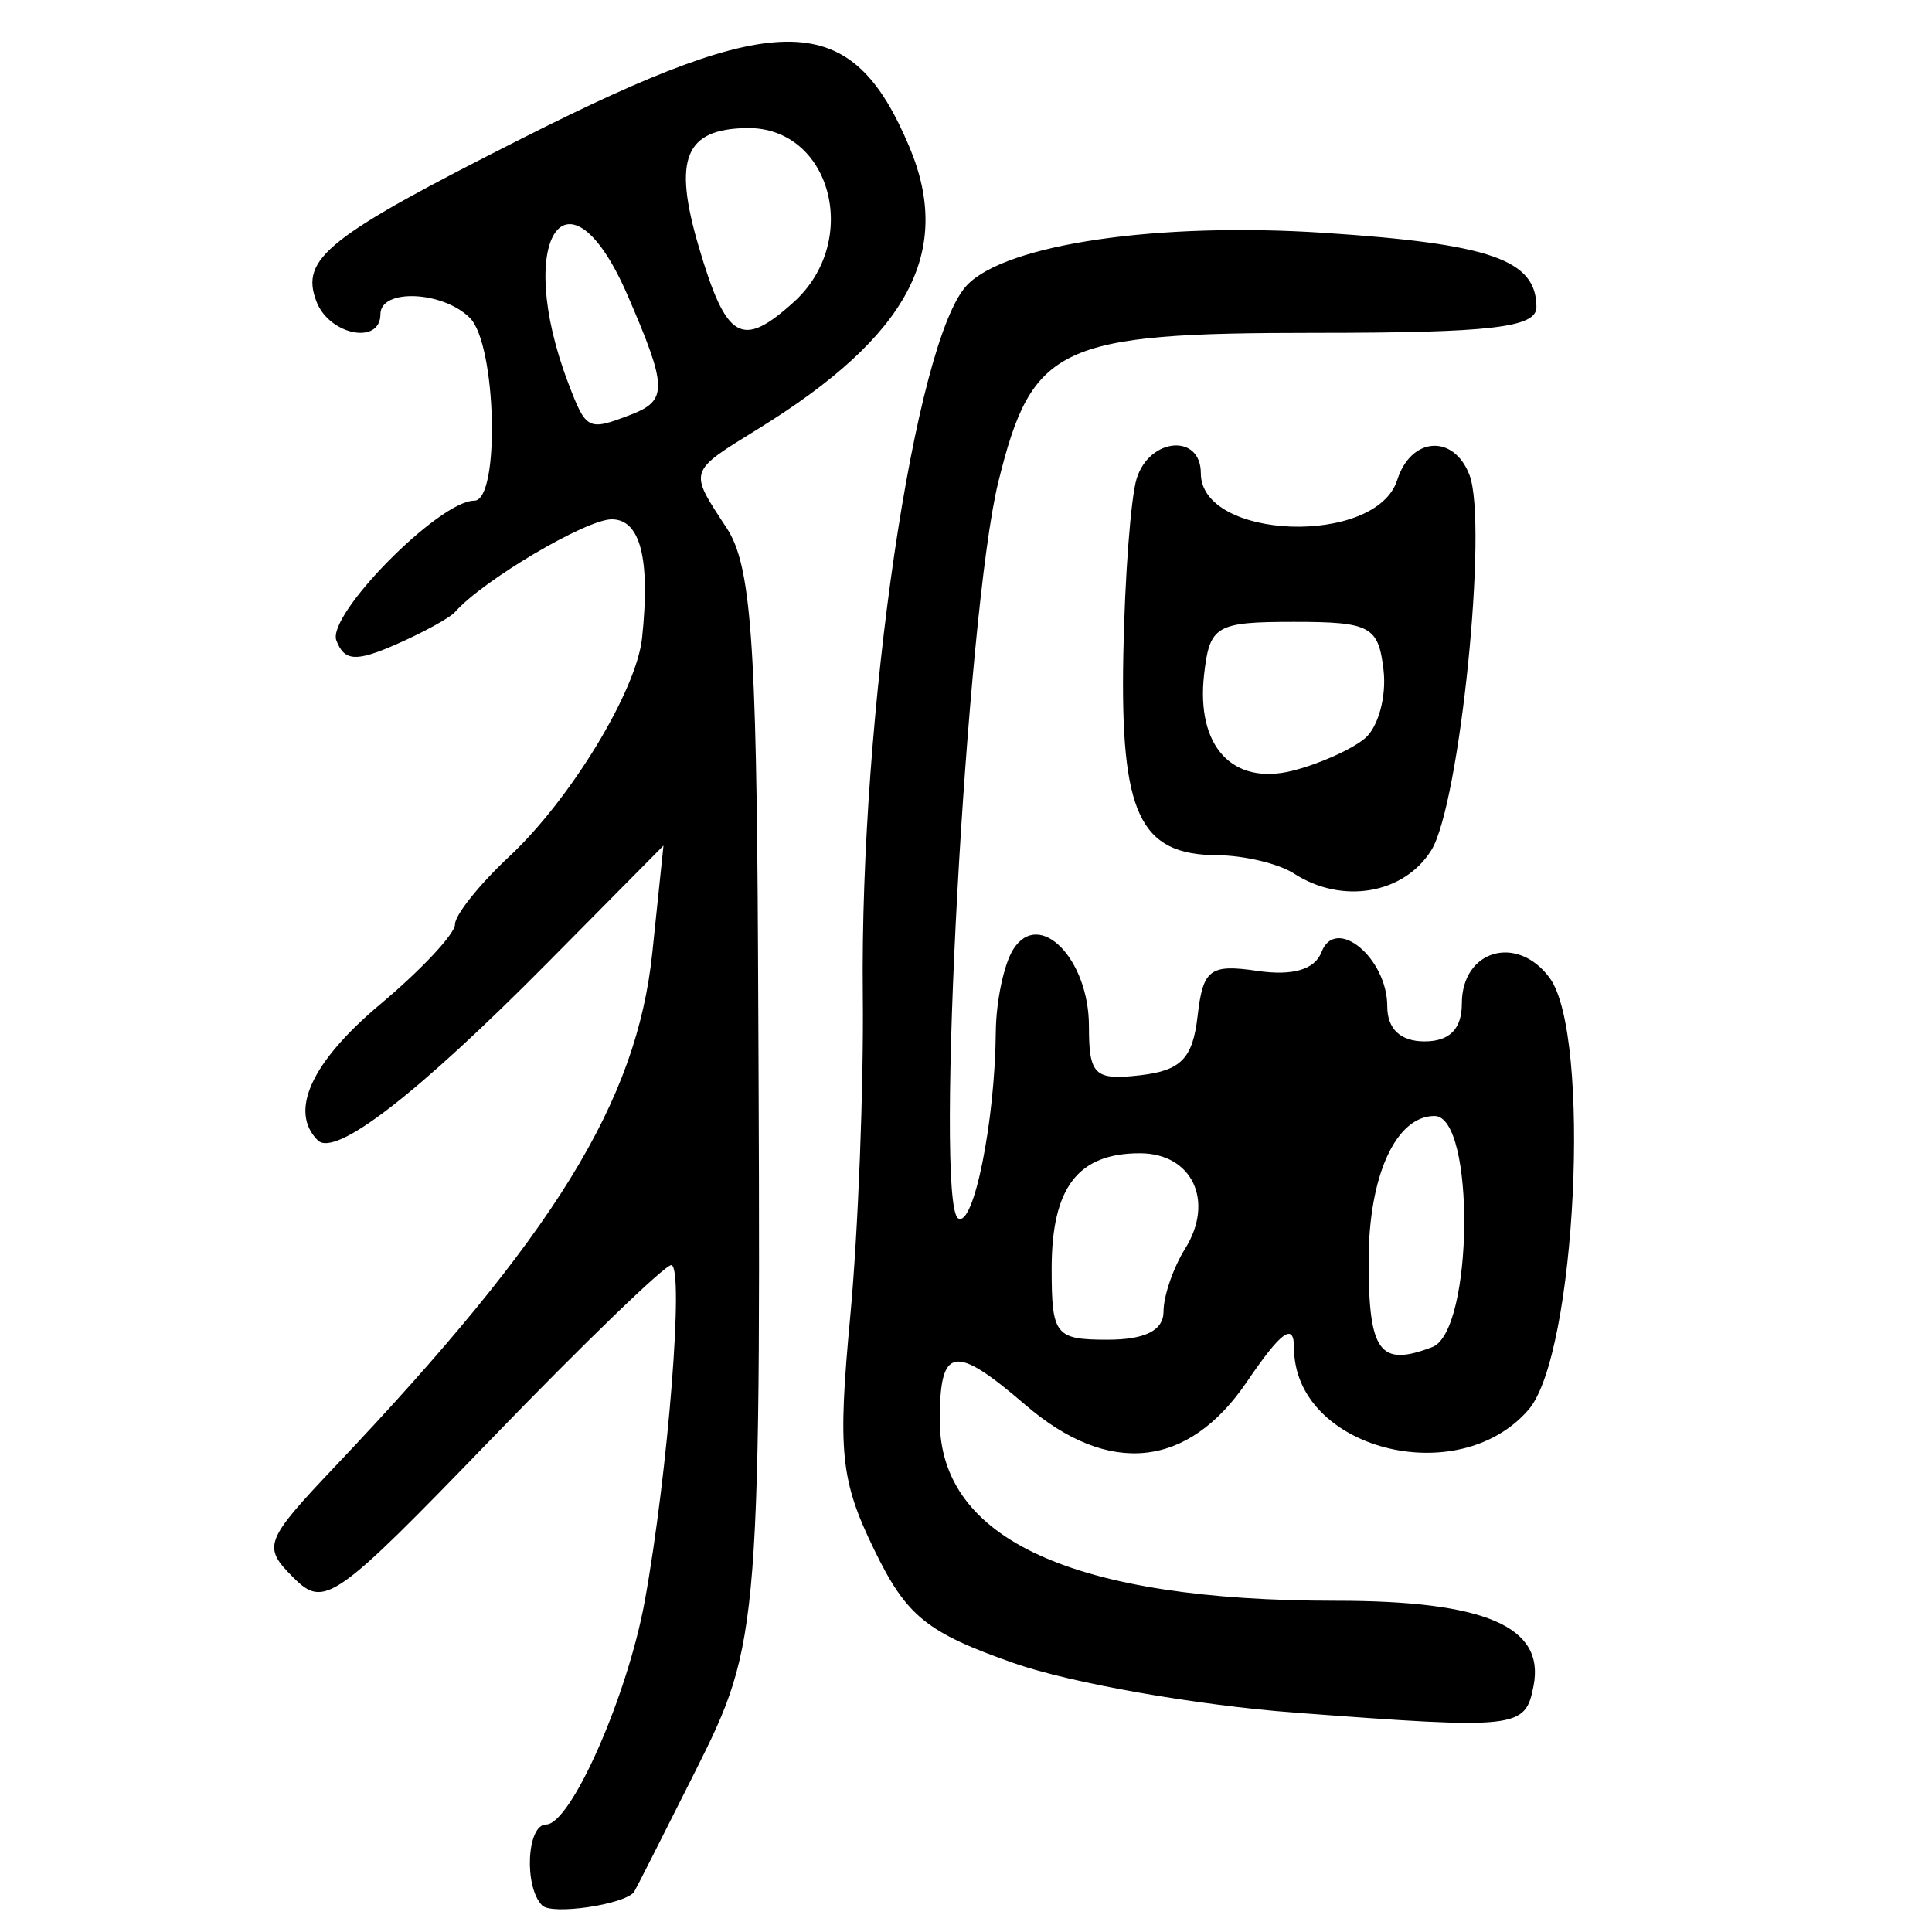 <?xml version="1.0" encoding="UTF-8" standalone="no"?>
<!-- Created with Inkscape (http://www.inkscape.org/) -->

<svg
   xmlns:dc="http://purl.org/dc/elements/1.1/"
   xmlns:cc="http://creativecommons.org/ns#"
   xmlns:rdf="http://www.w3.org/1999/02/22-rdf-syntax-ns#"
   xmlns:svg="http://www.w3.org/2000/svg"
   xmlns="http://www.w3.org/2000/svg"
   xmlns:sodipodi="http://sodipodi.sourceforge.net/DTD/sodipodi-0.dtd"
   xmlns:inkscape="http://www.inkscape.org/namespaces/inkscape"
   width="300"
   height="300"
   id="svg2"
   version="1.1"
   inkscape:version="0.48.4 r9939"
   sodipodi:docname="image-seal.svg">
  <defs
     id="defs4" />
  <sodipodi:namedview
     id="base"
     pagecolor="#ffffff"
     bordercolor="#666666"
     borderopacity="1.0"
     inkscape:pageopacity="0.0"
     inkscape:pageshadow="2"
     inkscape:zoom="1.979899"
     inkscape:cx="130.93154"
     inkscape:cy="137.35134"
     inkscape:document-units="px"
     inkscape:current-layer="layer1"
     showgrid="false"
     inkscape:window-width="1215"
     inkscape:window-height="1000"
     inkscape:window-x="65"
     inkscape:window-y="24"
     inkscape:window-maximized="1"
     fit-margin-top="10"
     fit-margin-left="10"
     fit-margin-right="10"
     fit-margin-bottom="10" />
  <g
     inkscape:label="Calque 1"
     inkscape:groupmode="layer"
     id="layer1"
     transform="translate(0,-752.362)">
    <path
       style="fill:#000000"
       d="m 84.196,1048.245 c -2.865,-2.865 -2.4,-12.578 0.603,-12.578 3.844,0 12.647,-19.951 15.33,-34.743 3.623,-19.975 6.149,-52.114 4.095,-52.114 -1.008,0 -13.483,12.051 -27.722,26.781 -24.647,25.496 -26.132,26.538 -30.957,21.723 -4.826,-4.816 -4.511,-5.645 6.605,-17.371 34.011,-35.876 46.73,-56.498 49.145,-79.682 l 1.729,-16.593 -17.916,18.099 c -20.275,20.482 -33.062,30.368 -35.773,27.656 -4.503,-4.503 -0.98,-12.156 9.736,-21.146 6.37,-5.344 11.581,-10.916 11.581,-12.382 0,-1.466 3.803,-6.219 8.452,-10.561 9.484,-8.86 19.728,-25.721 20.595,-33.9 1.306,-12.322 -0.257,-18.433 -4.714,-18.433 -3.982,0 -20.013,9.484 -24.333,14.396 -0.796,0.905 -4.921,3.17 -9.166,5.033 -6.219,2.729 -8.017,2.609 -9.255,-0.618 -1.527,-3.98 15.964,-21.706 21.418,-21.706 4.029,0 3.448,-24.246 -0.68,-28.373 -4.207,-4.207 -13.897,-4.611 -13.897,-0.579 0,4.812 -7.932,3.245 -9.93,-1.962 -2.576,-6.712 1.645,-10.055 32.139,-25.453 40.064,-20.231 50.926,-19.97 59.929,1.442 6.844,16.277 -0.152,29.356 -23.38,43.712 -11.059,6.835 -10.923,6.411 -4.975,15.488 3.75,5.724 4.615,17.449 4.848,65.765 0.511,105.914 0.428,106.991 -9.853,127.489 -5.011,9.992 -9.242,18.33 -9.402,18.53 -1.565,1.96 -12.742,3.591 -14.253,2.08 z M 97.921,816.768 c 5.788,-2.221 5.736,-4.219 -0.478,-18.564 -9.273,-21.403 -17.757,-8.851 -9.211,13.627 2.794,7.349 3.056,7.482 9.69,4.937 z m 25.342,-17.51 c 10.504,-9.506 5.762,-27.182 -7.247,-27.012 -9.677,0.127 -11.554,4.749 -7.501,18.474 4.274,14.475 6.661,15.857 14.748,8.538 z m 77.675,219.029 c -15.128,-1.138 -34.67,-4.581 -43.428,-7.65 -13.673,-4.792 -16.757,-7.301 -21.822,-17.754 -5.175,-10.679 -5.624,-15.108 -3.665,-36.085 1.228,-13.151 2.107,-35.637 1.953,-49.968 -0.469,-43.637 8.082,-101.784 16.209,-110.22 6.117,-6.349 29.642,-9.788 55.375,-8.095 25.929,1.706 33.017,4.185 33.017,11.546 0,3.164 -7.115,3.988 -34.422,3.988 -39.808,0 -43.894,1.926 -49.137,23.162 -4.94,20.009 -9.956,112.036 -6.232,114.338 2.388,1.476 5.72,-15.026 5.842,-28.928 0.042,-4.777 1.26,-10.556 2.706,-12.842 4.038,-6.381 11.757,1.459 11.757,11.942 0,7.59 0.872,8.423 7.962,7.607 6.333,-0.729 8.155,-2.605 8.907,-9.174 0.835,-7.3 1.914,-8.116 9.298,-7.032 5.472,0.803 8.903,-0.206 9.947,-2.925 2.19,-5.707 10.21,0.919 10.21,8.436 0,3.506 2.056,5.436 5.79,5.436 3.89,0 5.79,-1.93 5.79,-5.881 0,-8.299 8.575,-10.816 13.621,-3.999 6.538,8.833 4.126,58.502 -3.256,67.061 -10.997,12.75 -36.422,6.058 -36.422,-9.586 0,-4.026 -1.979,-2.599 -7.342,5.295 -9.117,13.416 -21.424,14.693 -34.365,3.564 -11.087,-9.535 -13.302,-9.136 -13.302,2.394 0,18.532 20.818,28.009 61.529,28.009 23.147,0 32.446,3.997 30.677,13.187 -1.288,6.688 -2.297,6.801 -37.196,4.175 z m 21.477,-56.757 c 6.382,-2.449 6.698,-35.881 0.339,-35.881 -6.002,0 -10.235,9.3 -10.235,22.489 0,14.202 1.72,16.529 9.896,13.392 z m -41.744,-5.52 c 0,-2.41 1.508,-6.798 3.352,-9.75 4.617,-7.394 1.097,-14.82 -7.025,-14.82 -9.635,0 -13.698,5.325 -13.698,17.95 0,10.294 0.559,11.002 8.686,11.002 5.825,0 8.686,-1.443 8.686,-4.382 z m 20.267,-67.999 c -2.389,-1.544 -7.766,-2.827 -11.95,-2.851 -12.05,-0.07 -15.03,-6.438 -14.561,-31.107 0.232,-12.197 1.168,-24.529 2.081,-27.404 2.014,-6.344 9.955,-6.993 9.955,-0.813 0,10.41 27.233,11.353 30.501,1.056 2.126,-6.699 8.762,-7.166 11.209,-0.788 2.923,7.618 -1.509,51.224 -5.925,58.289 -4.255,6.808 -13.853,8.438 -21.309,3.619 z m 10.987,-20.975 c 2.08,-1.726 3.39,-6.507 2.911,-10.624 -0.792,-6.813 -2.041,-7.486 -13.899,-7.486 -12.129,0 -13.093,0.562 -13.962,8.137 -1.28,11.16 4.373,17.327 13.731,14.978 4.09,-1.027 9.138,-3.279 11.218,-5.005 z"
       id="path3286"
       inkscape:connector-curvature="0" />
  </g>
</svg>

